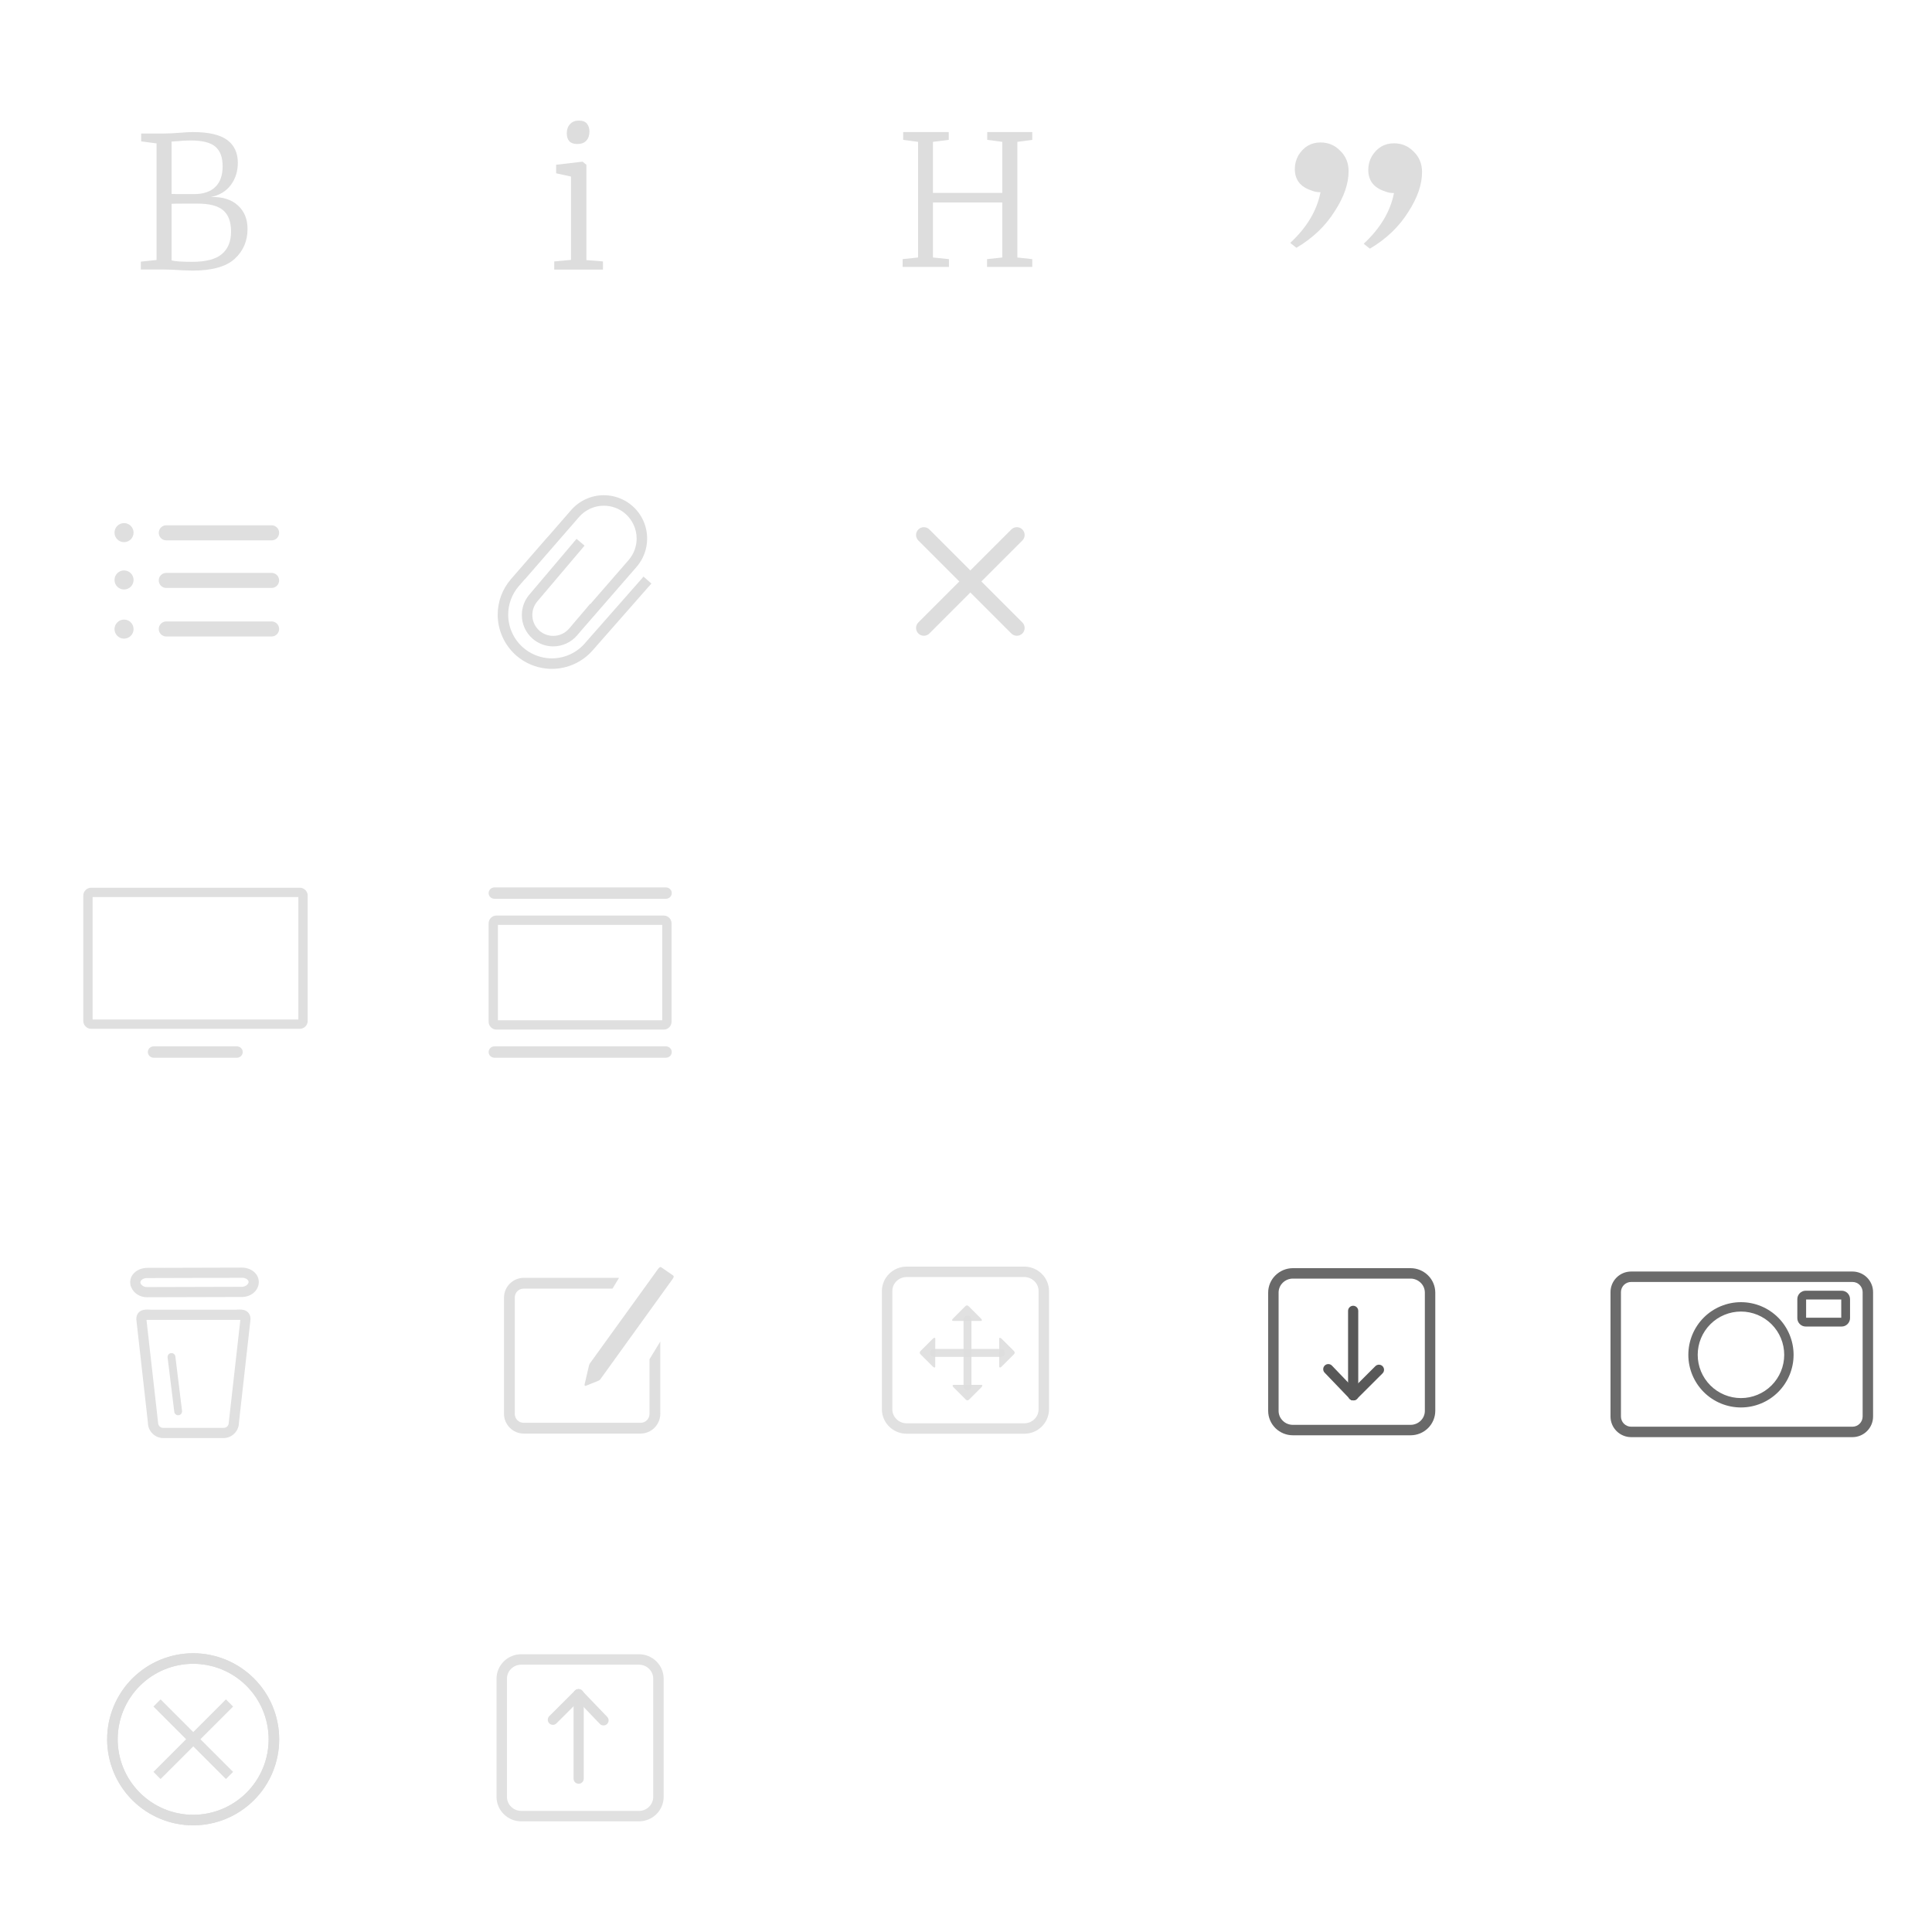 <?xml version="1.0" encoding="UTF-8" standalone="no"?><!DOCTYPE svg PUBLIC "-//W3C//DTD SVG 1.1//EN" "http://www.w3.org/Graphics/SVG/1.1/DTD/svg11.dtd"><svg width="100%" height="100%" viewBox="0 0 500 500" version="1.1" xmlns="http://www.w3.org/2000/svg" xmlns:xlink="http://www.w3.org/1999/xlink" xml:space="preserve" xmlns:serif="http://www.serif.com/" style="fill-rule:evenodd;clip-rule:evenodd;stroke-linejoin:round;stroke-miterlimit:1.414;"><g><path d="M151.472,358.676c0.038,0 0.083,-0.009 0.137,-0.029c0.338,-0.129 3.27,-1.318 3.27,-1.318c0,0 0.028,-0.015 0.039,-0.02c0.094,-0.019 0.21,-0.095 0.334,-0.226c0.022,-0.021 0.041,-0.044 0.058,-0.069c0.032,-0.036 0.062,-0.067 0.093,-0.109l18.607,-25.817c0.256,-0.354 0.51,-0.771 0.191,-0.997l-3.103,-2.14c-0.377,-0.252 -0.913,0.625 -1.169,0.98l-17.195,23.824c-0.023,0.032 -0.039,0.067 -0.061,0.101c-0.059,0.053 -0.126,0.169 -0.197,0.392c-0.013,0.037 -0.019,0.069 -0.029,0.103c-0.017,0.06 -0.033,0.112 -0.051,0.185l-1.07,4.615l-0.016,0.071c0,0 -0.103,0.452 0.162,0.455l0,-0.001Z" style="fill:#ddd;"/><path d="M135.54,330.703c-2.805,0 -5.103,2.307 -5.103,5.115l0,30.074c0,2.807 2.298,5.116 5.103,5.116l30.239,0c2.806,0 5.104,-2.309 5.104,-5.116l0,-18.712l-2.79,4.588l0,14.124c0,1.314 -1.011,2.326 -2.314,2.326l-30.239,0c-1.303,0 -2.313,-1.012 -2.313,-2.326l0,-30.074c0,-1.315 1.01,-2.325 2.313,-2.325l22.972,0l1.697,-2.79l-24.669,0Z" style="fill:#ddd;fill-opacity:0.957;fill-rule:nonzero;"/><path d="M23.573,229.748c-1.096,0 -2.016,0.918 -2.016,2.015l0,32.475c0,1.096 0.92,2.017 2.016,2.017l54.041,0c1.097,0 2.016,-0.921 2.016,-2.017l0,-32.475c0,-1.097 -0.919,-2.015 -2.016,-2.015l-54.041,0Zm0.397,2.413l53.246,0l0,31.681l-53.246,0l0,-31.681Z" style="fill:#ddd;fill-opacity:0.957;fill-rule:nonzero;"/><path d="M128.469,236.94c-1.096,0 -2.016,0.919 -2.016,2.016l0,25.486c0,1.097 0.92,2.018 2.016,2.018l43.311,0c1.097,0 2.016,-0.921 2.016,-2.018l0,-25.486c0,-1.097 -0.919,-2.016 -2.016,-2.016l-43.311,0Zm0.398,2.414l42.516,0l0,24.693l-42.516,0l0,-24.693Z" style="fill:#ddd;fill-opacity:0.957;fill-rule:nonzero;"/><path d="M39.802,270.793l21.48,0c0.852,0 1.537,0.657 1.537,1.474c0,0.816 -0.685,1.473 -1.537,1.473l-21.48,0c-0.851,0 -1.537,-0.657 -1.537,-1.473c0,-0.817 0.686,-1.474 1.537,-1.474Z" style="fill:#ddd;fill-opacity:0.957;fill-rule:nonzero;"/><path d="M127.989,270.793l44.327,0c0.852,0 1.537,0.657 1.537,1.474c0,0.816 -0.685,1.473 -1.537,1.473l-44.327,0c-0.85,0 -1.536,-0.657 -1.536,-1.473c0,-0.817 0.686,-1.474 1.536,-1.474Z" style="fill:#ddd;fill-opacity:0.957;fill-rule:nonzero;"/><path d="M127.989,229.661l44.327,0c0.852,0 1.537,0.657 1.537,1.473c0,0.817 -0.685,1.474 -1.537,1.474l-44.327,0c-0.85,0 -1.536,-0.657 -1.536,-1.474c0,-0.816 0.686,-1.473 1.536,-1.473Z" style="fill:#ddd;fill-opacity:0.957;fill-rule:nonzero;"/><path d="M27.73,450.128c0,-5.902 2.35,-11.572 6.517,-15.739c4.177,-4.177 9.847,-6.527 15.749,-6.527c5.902,0 11.562,2.35 15.739,6.527c4.177,4.167 6.517,9.837 6.517,15.739c0,5.902 -2.34,11.572 -6.517,15.739c-4.177,4.177 -9.837,6.528 -15.739,6.528c-5.902,0 -11.572,-2.351 -15.749,-6.528c-4.167,-4.167 -6.517,-9.837 -6.517,-15.739Zm2.724,0c0,-5.176 2.058,-10.149 5.72,-13.812c3.662,-3.672 8.636,-5.73 13.822,-5.73c5.176,0 10.15,2.058 13.812,5.73c3.662,3.663 5.72,8.636 5.72,13.812c0,5.176 -2.058,10.15 -5.72,13.812c-3.662,3.662 -8.636,5.731 -13.812,5.731c-5.186,0 -10.16,-2.069 -13.822,-5.731c-3.662,-3.662 -5.72,-8.636 -5.72,-13.812Z" style="fill:#ddd;"/><path d="M27.73,450.128c0,-5.902 2.35,-11.572 6.517,-15.739c4.177,-4.177 9.847,-6.527 15.749,-6.527c5.902,0 11.562,2.35 15.739,6.527c4.177,4.167 6.517,9.837 6.517,15.739c0,5.902 -2.34,11.572 -6.517,15.739c-4.177,4.177 -9.837,6.528 -15.739,6.528c-5.902,0 -11.572,-2.351 -15.749,-6.528c-4.167,-4.167 -6.517,-9.837 -6.517,-15.739Zm2.724,0c0,-5.176 2.058,-10.149 5.72,-13.812c3.662,-3.672 8.636,-5.73 13.822,-5.73c5.176,0 10.15,2.058 13.812,5.73c3.662,3.663 5.72,8.636 5.72,13.812c0,5.176 -2.058,10.15 -5.72,13.812c-3.662,3.662 -8.636,5.731 -13.812,5.731c-5.186,0 -10.16,-2.069 -13.822,-5.731c-3.662,-3.662 -5.72,-8.636 -5.72,-13.812Z" style="fill:#ddd;"/><path d="M41.559,439.8l-1.851,1.853l8.454,8.454l-8.454,8.455l1.851,1.852l8.456,-8.454l8.453,8.454l1.853,-1.852l-8.455,-8.455l8.455,-8.454l-1.853,-1.853l-8.453,8.456l-8.456,-8.456Z" style="fill:#ddd;fill-opacity:0.957;fill-rule:nonzero;"/><circle cx="32.103" cy="137.843" r="2.466" style="fill:#ddd;fill-opacity:0.957;"/><circle cx="32.103" cy="150.091" r="2.466" style="fill:#ddd;fill-opacity:0.957;"/><circle cx="32.103" cy="162.814" r="2.466" style="fill:#ddd;fill-opacity:0.957;"/><path d="M43.034,135.946l27.253,0c1.079,0 1.949,0.869 1.949,1.949c0,1.08 -0.87,1.949 -1.949,1.949l-27.253,0c-1.08,0 -1.949,-0.869 -1.949,-1.949c0,-1.08 0.869,-1.949 1.949,-1.949Z" style="fill:#ddd;fill-opacity:0.957;fill-rule:nonzero;"/><path d="M43.034,148.264l27.253,0c1.079,0 1.949,0.869 1.949,1.949c0,1.08 -0.87,1.949 -1.949,1.949l-27.253,0c-1.08,0 -1.949,-0.869 -1.949,-1.949c0,-1.08 0.869,-1.949 1.949,-1.949Z" style="fill:#ddd;fill-opacity:0.957;fill-rule:nonzero;"/><path d="M43.034,160.825l27.253,0c1.079,0 1.949,0.869 1.949,1.949c0,1.079 -0.87,1.949 -1.949,1.949l-27.253,0c-1.08,0 -1.949,-0.87 -1.949,-1.949c0,-1.08 0.869,-1.949 1.949,-1.949Z" style="fill:#ddd;fill-opacity:0.957;fill-rule:nonzero;"/><path d="M152.782,156.332l9.902,-11.388c1.339,-1.546 2.079,-3.522 2.079,-5.574c0,-2.454 -1.068,-4.795 -2.922,-6.416c-1.536,-1.339 -3.522,-2.079 -5.564,-2.079c-2.464,0 -4.805,1.067 -6.416,2.922l-13.17,15.146l-0.89,1.021l-0.02,-0.017l-1.488,1.713c-1.789,2.051 -2.773,4.683 -2.773,7.409c0,3.278 1.415,6.388 3.888,8.542c1.742,1.508 3.896,2.454 6.191,2.707c0.403,0.038 0.815,0.066 1.218,0.066c3.278,0 6.397,-1.424 8.542,-3.887l0,-0.01l14.294,-16.242l0.89,-1.021l2.042,1.799l-0.899,1.011l-14.285,16.252c-2.66,3.053 -6.528,4.814 -10.584,4.814c-0.506,0 -1.002,-0.028 -1.508,-0.084c-2.848,-0.309 -5.527,-1.48 -7.69,-3.353c-3.054,-2.67 -4.815,-6.538 -4.815,-10.594c0,-3.382 1.218,-6.641 3.438,-9.199l8.617,-9.91l0.899,-1.021l0.014,0.012l6.037,-6.943c2.136,-2.445 5.227,-3.85 8.468,-3.85c2.698,0 5.311,0.974 7.353,2.754c2.445,2.126 3.85,5.217 3.85,8.458c0,2.707 -0.975,5.321 -2.745,7.353l-13.17,15.146l-0.899,1.031l-0.003,-0.003l-1.299,1.53c-1.545,1.807 -3.812,2.856 -6.191,2.856c-1.93,0 -3.794,-0.683 -5.264,-1.929c-1.818,-1.546 -2.867,-3.812 -2.857,-6.201c0,-1.92 0.684,-3.794 1.929,-5.255l11.353,-13.404l0.871,-1.039l2.079,1.751l-0.88,1.04l-11.353,13.404c-0.833,0.983 -1.283,2.22 -1.283,3.503c-0.009,1.592 0.693,3.1 1.902,4.131c0.974,0.824 2.22,1.283 3.503,1.283c1.583,0 3.091,-0.693 4.121,-1.901l4.552,-5.349l0.872,-1.04l0.064,0.055Z" style="fill:#ddd;fill-rule:nonzero;"/><path d="M335.51,64.131l-1.598,-1.272c4.295,-3.982 6.907,-8.354 7.835,-13.119l-0.103,0c-0.825,0 -1.564,-0.147 -2.217,-0.44c-2.886,-0.914 -4.33,-2.774 -4.33,-5.58c0,-1.241 0.31,-2.415 0.928,-3.525c1.375,-2.219 3.282,-3.329 5.722,-3.329c1.993,0 3.677,0.702 5.051,2.105c1.478,1.404 2.217,3.182 2.217,5.336c0,3.198 -1.169,6.608 -3.506,10.23c-2.405,3.883 -5.738,7.082 -9.999,9.594Z" style="fill:#ddd;fill-rule:nonzero;"/><path d="M354.52,64.352l-1.598,-1.272c4.296,-3.982 6.907,-8.354 7.835,-13.119l-0.103,0c-0.825,0 -1.564,-0.147 -2.217,-0.44c-2.886,-0.914 -4.329,-2.774 -4.329,-5.58c0,-1.241 0.309,-2.415 0.927,-3.525c1.375,-2.219 3.282,-3.329 5.722,-3.329c1.993,0 3.677,0.702 5.051,2.105c1.478,1.404 2.217,3.182 2.217,5.336c0,3.198 -1.168,6.608 -3.505,10.23c-2.406,3.883 -5.739,7.082 -10,9.594Z" style="fill:#ddd;fill-rule:nonzero;"/><path d="M40.517,67.286l0,-30.174l-3.979,-0.521l0,-2.037l5.921,0c1.043,0 2.385,-0.063 4.027,-0.189c1.515,-0.127 2.636,-0.19 3.363,-0.19c4.105,0 7.082,0.679 8.929,2.037c1.847,1.358 2.771,3.332 2.771,5.921c0,2.211 -0.608,4.129 -1.824,5.755c-1.215,1.627 -2.944,2.661 -5.187,3.103c2.969,-0.095 5.298,0.616 6.987,2.132c1.69,1.515 2.535,3.552 2.535,6.11c0,3.158 -1.113,5.748 -3.34,7.769c-2.226,2.021 -5.865,3.031 -10.918,3.031c-0.6,0 -1.563,-0.031 -2.89,-0.094c-1.642,-0.127 -3.189,-0.19 -4.642,-0.19l-5.826,0l0,-2.037l4.073,-0.426Zm3.885,-17.1c0.505,0.031 1.499,0.047 2.984,0.047l2.842,0c2.4,0 4.232,-0.616 5.495,-1.847c1.263,-1.232 1.894,-3.016 1.894,-5.353c0,-2.305 -0.624,-3.995 -1.871,-5.068c-1.247,-1.074 -3.387,-1.611 -6.418,-1.611c-1.137,0 -2.305,0.063 -3.505,0.19c-0.758,0.063 -1.232,0.094 -1.421,0.094l0,13.548Zm0,17.195c0.821,0.253 2.605,0.379 5.352,0.379c3.537,0 6.095,-0.671 7.674,-2.014c1.579,-1.342 2.368,-3.276 2.368,-5.802c0,-2.527 -0.679,-4.366 -2.036,-5.519c-1.358,-1.153 -3.553,-1.729 -6.585,-1.729l-3.505,0c-1.705,0 -2.795,0.016 -3.268,0.048l0,14.637Z" style="fill:#ddd;fill-rule:nonzero;"/><path d="M237.593,66.64l0,-29.928l-3.852,-0.517l0,-2.02l11.792,0l0,2.02l-4.087,0.517l0,13.202l17.947,0l0,-13.202l-3.9,-0.517l0,-2.02l11.652,0l0,2.02l-3.853,0.517l0,29.928l3.853,0.422l0,2.021l-11.699,0l0,-2.021l3.947,-0.422l0,-14.236l-17.947,0l0,14.236l4.134,0.422l0,2.021l-11.98,0l0,-2.021l3.993,-0.422Z" style="fill:#ddd;fill-rule:nonzero;"/><path d="M149.347,37.267c-1.773,0 -2.66,-0.936 -2.66,-2.807c0,-0.953 0.279,-1.733 0.838,-2.34c0.558,-0.607 1.313,-0.911 2.265,-0.911c0.985,0 1.691,0.271 2.118,0.813c0.427,0.541 0.64,1.206 0.64,1.994c0,1.018 -0.271,1.814 -0.812,2.389c-0.542,0.575 -1.322,0.862 -2.34,0.862l-0.049,0Zm-1.576,29.995l0,-21.573l-3.842,-0.837l0,-2.217l6.748,-0.788l0.098,0l0.985,0.788l0,24.676l4.285,0.345l0,2.117l-12.608,0l0,-2.117l4.334,-0.394Z" style="fill:#ddd;fill-rule:nonzero;"/><path d="M264.586,137.026c0.786,0.789 0.786,2.067 0,2.854l-24.065,24.065c-0.787,0.786 -2.065,0.786 -2.854,0c-0.787,-0.789 -0.787,-2.067 0,-2.854l24.066,-24.065c0.787,-0.786 2.064,-0.786 2.853,0Z" style="fill:#ddd;fill-rule:nonzero;"/><path d="M237.667,137.026c0.789,-0.786 2.067,-0.786 2.854,0l24.065,24.065c0.786,0.787 0.786,2.065 0,2.854c-0.789,0.786 -2.066,0.786 -2.853,0l-24.066,-24.065c-0.787,-0.787 -0.787,-2.065 0,-2.854Z" style="fill:#ddd;fill-rule:nonzero;"/></g><path d="M422.13,329.07l57.29,0c1.41,0 2.77,0.56 3.77,1.56c1,1 1.56,2.36 1.56,3.77l0,32.19c0,1.42 -0.56,2.77 -1.56,3.77c-1,1 -2.36,1.57 -3.77,1.57l-39.809,0l-17.481,0c-1.41,0 -2.77,-0.57 -3.77,-1.57c-1,-1 -1.56,-2.35 -1.56,-3.77l0,-32.19c0,-1.41 0.56,-2.77 1.56,-3.77c1,-1 2.36,-1.56 3.77,-1.56Zm0,2.7l57.29,0c0.7,0 1.37,0.28 1.86,0.77c0.49,0.5 0.77,1.17 0.77,1.86l0,32.19c0,0.7 -0.28,1.37 -0.77,1.86c-0.49,0.5 -1.16,0.78 -1.86,0.78l-57.29,0c-0.69,0 -1.36,-0.28 -1.86,-0.78c-0.49,-0.49 -0.77,-1.16 -0.77,-1.86l0,-32.19c0,-0.69 0.28,-1.36 0.77,-1.86c0.5,-0.49 1.17,-0.77 1.86,-0.77Z" style="fill:#585858;fill-opacity:0.882;"/><path d="M436.941,350.629c0,-3.611 1.437,-7.079 3.989,-9.639c2.551,-2.551 6.019,-3.989 9.63,-3.989c3.611,0 7.079,1.438 9.63,3.989c2.552,2.56 3.989,6.028 3.989,9.639c0,3.612 -1.437,7.071 -3.989,9.631c-2.551,2.551 -6.019,3.989 -9.63,3.989c-3.611,0 -7.079,-1.438 -9.63,-3.989c-2.552,-2.56 -3.989,-6.019 -3.989,-9.631Zm2.425,0c0,-2.973 1.177,-5.821 3.279,-7.923c2.094,-2.093 4.95,-3.279 7.915,-3.279c2.965,0 5.821,1.186 7.915,3.279c2.102,2.102 3.279,4.95 3.279,7.923c0,2.965 -1.177,5.813 -3.279,7.915c-2.094,2.093 -4.95,3.279 -7.915,3.279c-2.965,0 -5.821,-1.186 -7.915,-3.279c-2.102,-2.102 -3.279,-4.95 -3.279,-7.915Z" style="fill:#585858;fill-opacity:0.882;"/><path d="M467.32,334.035l9.294,0c0.573,0 1.129,0.228 1.534,0.632c0.413,0.413 0.64,0.97 0.64,1.542l0,4.922c0,0.572 -0.236,1.129 -0.64,1.533c-0.405,0.413 -0.961,0.641 -1.534,0.641l-9.294,0c-0.573,0 -1.129,-0.228 -1.534,-0.641c-0.413,-0.404 -0.64,-0.961 -0.64,-1.533l0,-4.922c0,-0.581 0.227,-1.129 0.64,-1.542c0.405,-0.404 0.961,-0.632 1.534,-0.632Zm9.193,6.994l-9.092,0l0,-4.718l9.092,0l0,4.718Z" style="fill:#585858;fill-opacity:0.922;"/><path d="M260.056,350.135c-0.001,0.566 -0.46,1.025 -1.025,1.025l-17.284,0c-0.565,0 -1.024,-0.46 -1.025,-1.025c0.001,-0.566 0.46,-1.025 1.025,-1.025l17.284,0c0.565,0.001 1.024,0.46 1.025,1.025Z" style="fill:#ddd;fill-opacity:0.894;fill-rule:nonzero;"/><path d="M250.389,340.468c0.565,0.001 1.025,0.46 1.025,1.025l0,17.284c0,0.565 -0.459,1.024 -1.025,1.025c-0.565,-0.001 -1.024,-0.46 -1.025,-1.025l0,-17.284c0,-0.565 0.459,-1.024 1.025,-1.025Z" style="fill:#ddd;fill-opacity:0.894;fill-rule:nonzero;"/><path d="M234.624,327.797l30.47,0c1.68,0 3.3,0.67 4.5,1.85c1.2,1.17 1.88,2.78 1.89,4.46l0,30.64c-0.01,1.68 -0.69,3.28 -1.89,4.46c-1.2,1.18 -2.82,1.84 -4.5,1.84l-30.47,0c-1.68,0 -3.3,-0.66 -4.5,-1.84c-1.2,-1.18 -1.88,-2.78 -1.89,-4.46l0,-0.01l0,-30.63c0.01,-1.68 0.69,-3.29 1.89,-4.46c1.2,-1.18 2.82,-1.85 4.5,-1.85Zm0,2.7l30.46,0c0.98,0 1.92,0.39 2.62,1.08c0.69,0.66 1.08,1.58 1.08,2.53l0,30.63c0,0.96 -0.39,1.87 -1.08,2.54c-0.7,0.69 -1.64,1.07 -2.62,1.07l-30.46,0c-0.98,0 -1.92,-0.38 -2.61,-1.07c-0.69,-0.67 -1.08,-1.58 -1.08,-2.54l0,-30.63c0,-0.95 0.39,-1.87 1.08,-2.54c0.69,-0.68 1.63,-1.07 2.61,-1.07Z" style="fill:#ddd;fill-opacity:0.894;"/><path d="M334.59,328.2l30.47,0c1.68,0 3.3,0.67 4.5,1.85c1.2,1.17 1.88,2.78 1.89,4.46l0,30.64c-0.01,1.68 -0.69,3.28 -1.89,4.46c-1.2,1.18 -2.82,1.84 -4.5,1.84l-30.47,0c-1.68,0 -3.3,-0.66 -4.5,-1.84c-1.2,-1.18 -1.88,-2.78 -1.89,-4.46l0,-0.01l0,-30.63c0.01,-1.68 0.69,-3.29 1.89,-4.46c1.2,-1.18 2.82,-1.85 4.5,-1.85Zm0,2.7l30.46,0c0.98,0 1.92,0.39 2.62,1.08c0.69,0.66 1.08,1.58 1.08,2.53l0,30.63c0,0.96 -0.39,1.87 -1.08,2.54c-0.7,0.69 -1.64,1.07 -2.62,1.07l-30.46,0c-0.98,0 -1.92,-0.38 -2.61,-1.07c-0.69,-0.67 -1.08,-1.58 -1.08,-2.54l0,-30.63c0,-0.95 0.39,-1.87 1.08,-2.54c0.69,-0.68 1.63,-1.07 2.61,-1.07Z" style="fill:#585858;fill-opacity:0.894;"/><g><path d="M165.363,471.366l-30.47,0c-1.68,0 -3.3,-0.67 -4.5,-1.85c-1.2,-1.17 -1.88,-2.78 -1.89,-4.46l0,-30.64c0.01,-1.68 0.69,-3.28 1.89,-4.46c1.2,-1.18 2.82,-1.84 4.5,-1.84l30.47,0c1.68,0 3.3,0.66 4.5,1.84c1.2,1.18 1.88,2.78 1.89,4.46l0,0.01l0,30.63c-0.01,1.68 -0.69,3.29 -1.89,4.46c-1.2,1.18 -2.82,1.85 -4.5,1.85Zm0,-2.7l-30.46,0c-0.98,0 -1.92,-0.39 -2.62,-1.08c-0.69,-0.66 -1.08,-1.58 -1.08,-2.53l0,-30.63c0,-0.96 0.39,-1.87 1.08,-2.54c0.7,-0.69 1.64,-1.07 2.62,-1.07l30.46,0c0.98,0 1.92,0.38 2.61,1.07c0.69,0.67 1.08,1.58 1.08,2.54l0,30.63c0,0.95 -0.39,1.87 -1.08,2.54c-0.69,0.68 -1.63,1.07 -2.61,1.07Z" style="fill:#ddd;fill-opacity:0.894;"/><path d="M150.644,437.525c0.513,0.515 0.513,1.349 0,1.863l-6.631,6.613c-0.513,0.513 -1.348,0.513 -1.862,0c-0.514,-0.515 -0.514,-1.349 0,-1.862l6.631,-6.614c0.514,-0.512 1.348,-0.512 1.862,0Z" style="fill:#ddd;fill-rule:nonzero;"/><path d="M157.105,446.178c-0.525,0.504 -1.359,0.488 -1.862,-0.035l-6.486,-6.756c-0.503,-0.523 -0.487,-1.358 0.036,-1.862c0.525,-0.503 1.358,-0.488 1.862,0.036l6.485,6.756c0.503,0.523 0.487,1.357 -0.035,1.861Z" style="fill:#ddd;fill-rule:nonzero;"/><path d="M149.756,437.149c0.727,0.001 1.316,0.591 1.316,1.317l0.001,21.852c-0.001,0.726 -0.591,1.316 -1.317,1.317c-0.727,-0.001 -1.317,-0.591 -1.317,-1.317l0,-21.852c0.001,-0.726 0.59,-1.316 1.317,-1.317Z" style="fill:#ddd;fill-rule:nonzero;"/></g><path d="M238.209,350.476c0,0 -0.394,-0.398 0.019,-0.825c0.322,-0.333 3.155,-3.153 3.155,-3.153c0,0 0.667,-0.652 0.666,0.017l-0.007,7.097c0,0 0.004,0.689 -0.692,-0.005l-3.094,-3.084l-0.047,-0.047Z" style="fill:#ddd;fill-opacity:0.894;"/><path d="M249.844,338.019c0,0 0.398,-0.393 0.825,0.019c0.333,0.322 3.152,3.155 3.152,3.155c0,0 0.653,0.667 -0.016,0.666l-7.097,-0.007c0,0 -0.689,0.004 0.005,-0.692l3.083,-3.093l0.048,-0.048Z" style="fill:#ddd;fill-opacity:0.894;"/><path d="M262.425,350.476c0,0 0.394,-0.398 -0.019,-0.825c-0.322,-0.333 -3.155,-3.153 -3.155,-3.153c0,0 -0.667,-0.652 -0.666,0.017l0.007,7.097c0,0 -0.004,0.689 0.693,-0.005l3.093,-3.084l0.047,-0.047Z" style="fill:#ddd;fill-opacity:0.894;"/><path d="M249.968,362.235c0,0 0.399,0.394 0.826,-0.019c0.333,-0.321 3.152,-3.154 3.152,-3.154c0,0 0.652,-0.668 -0.017,-0.667l-7.096,0.007c0,0 -0.689,-0.004 0.005,0.693l3.083,3.093l0.047,0.047Z" style="fill:#ddd;fill-opacity:0.894;"/><path d="M39.265,338.952c-0.644,0 -1.306,-0.135 -2.171,0.054c-0.433,0.094 -0.98,0.345 -1.342,0.825c-0.362,0.479 -0.474,1.054 -0.474,1.6l3,26.745c0,2.187 1.799,3.995 3.987,3.995l15.585,0c2.188,0 3.986,-1.808 3.986,-3.995l3,-26.745c0,-0.546 -0.113,-1.121 -0.475,-1.6c-0.361,-0.48 -0.909,-0.731 -1.342,-0.825c-0.866,-0.189 -1.525,-0.054 -2.169,-0.054l-21.585,0Zm-1.354,2.629c0.228,-0.006 0.652,0.005 1.354,0.005l21.585,0c0.702,0 1.123,-0.011 1.352,-0.005l-3,26.595c0,0.779 -0.582,1.362 -1.352,1.362l-15.585,0c-0.77,0 -1.354,-0.583 -1.354,-1.362l-3,-26.595Z" style="fill:#ddd;fill-opacity:0.91;fill-rule:nonzero;"/><path d="M45.386,351.067l1.729,14.061c0.068,0.557 -0.325,1.061 -0.882,1.129c-0.557,0.069 -1.061,-0.325 -1.129,-0.882l-1.729,-14.061c-0.068,-0.557 0.325,-1.061 0.882,-1.129c0.557,-0.069 1.061,0.324 1.129,0.882Z" style="fill:#ddd;fill-opacity:0.957;fill-rule:nonzero;"/><path d="M62.621,328.058l-24.568,0.068c-2.244,0.006 -4.353,1.499 -4.361,3.724l0,0.025l0.086,0.804l0.215,0.517c0.62,1.512 2.231,2.536 4.048,2.531l24.57,-0.066c2.313,-0.006 4.352,-1.635 4.361,-3.859l0,-0.022l0.001,-0.004c0.008,-2.225 -2.11,-3.724 -4.352,-3.718Zm0.007,2.633c1.125,-0.002 1.713,0.636 1.711,1.075l-0.001,0.022l0,0.004c-0.001,0.439 -0.68,1.232 -1.734,1.235l-24.57,0.067c-1.053,0.003 -1.71,-0.769 -1.709,-1.208l0,-0.023l0,-0.003c0.002,-0.439 0.611,-1.097 1.735,-1.101l24.568,-0.068Z" style="fill:#ddd;fill-opacity:0.91;fill-rule:nonzero;"/><path d="M349.309,362.041c-0.513,-0.515 -0.513,-1.349 0,-1.863l6.631,-6.613c0.513,-0.513 1.348,-0.513 1.862,0c0.514,0.515 0.514,1.349 0,1.862l-6.631,6.614c-0.514,0.512 -1.348,0.512 -1.862,0Z" style="fill:#585858;fill-rule:nonzero;"/><path d="M342.848,353.388c0.525,-0.504 1.359,-0.488 1.862,0.035l6.486,6.756c0.503,0.523 0.487,1.358 -0.036,1.862c-0.525,0.503 -1.358,0.488 -1.862,-0.036l-6.485,-6.756c-0.503,-0.523 -0.487,-1.357 0.035,-1.861Z" style="fill:#585858;fill-rule:nonzero;"/><path d="M350.197,362.417c-0.727,-0.001 -1.316,-0.591 -1.316,-1.317l-0.001,-21.852c0.001,-0.726 0.591,-1.316 1.317,-1.317c0.727,0.001 1.317,0.591 1.317,1.317l0,21.852c-0.001,0.726 -0.59,1.316 -1.317,1.317Z" style="fill:#585858;fill-rule:nonzero;"/></svg>